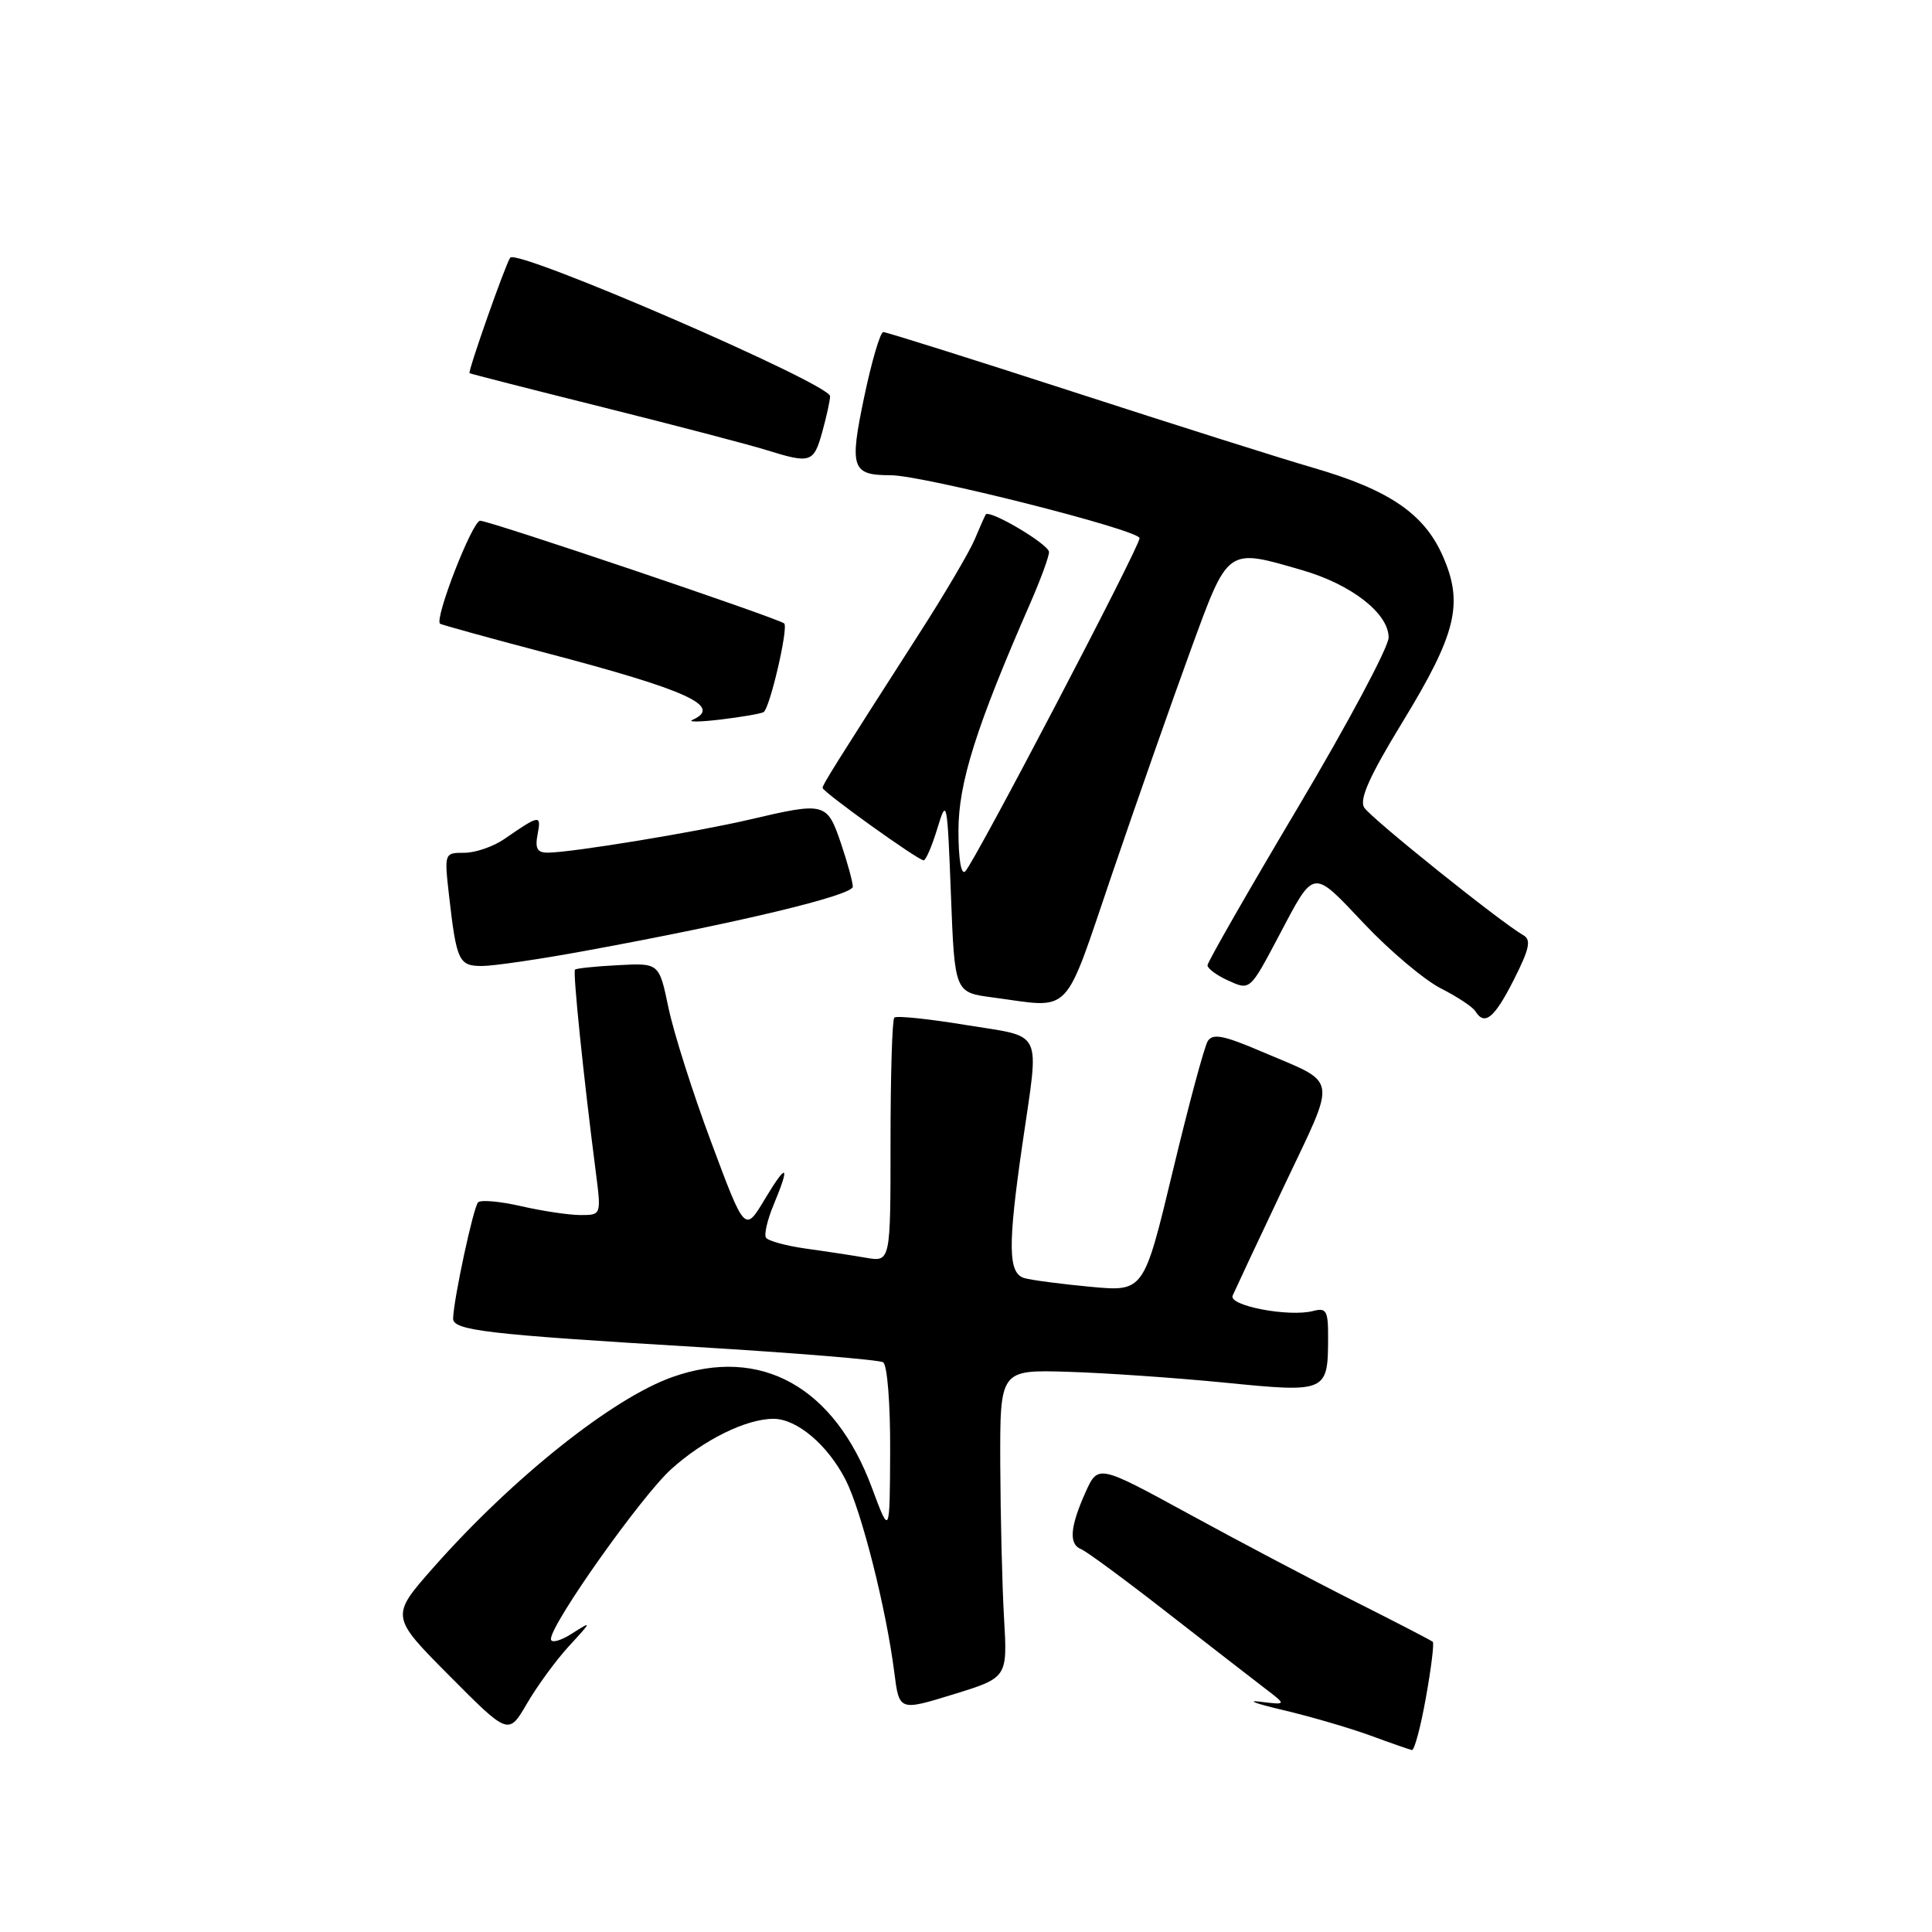 <?xml version="1.0" encoding="UTF-8" standalone="no"?>
<!DOCTYPE svg PUBLIC "-//W3C//DTD SVG 1.1//EN" "http://www.w3.org/Graphics/SVG/1.1/DTD/svg11.dtd" >
<svg xmlns="http://www.w3.org/2000/svg" xmlns:xlink="http://www.w3.org/1999/xlink" version="1.1" viewBox="0 0 256 256">
 <g >
 <path fill="currentColor"
d=" M 188.94 224.94 C 189.64 221.05 190.05 217.73 189.85 217.55 C 189.66 217.37 185.00 214.96 179.50 212.19 C 174.00 209.42 164.10 204.20 157.50 200.59 C 145.50 194.04 145.50 194.04 143.82 197.77 C 141.78 202.33 141.60 204.63 143.25 205.27 C 143.94 205.54 149.05 209.30 154.60 213.63 C 160.16 217.96 166.01 222.49 167.60 223.71 C 170.50 225.92 170.50 225.92 167.00 225.49 C 165.07 225.25 166.43 225.75 170.00 226.59 C 173.57 227.43 178.75 228.94 181.50 229.94 C 184.25 230.95 186.77 231.83 187.09 231.89 C 187.41 231.95 188.25 228.82 188.94 224.94 Z  M 75.39 218.12 C 78.47 214.77 78.47 214.75 75.75 216.48 C 74.24 217.44 73.00 217.76 73.00 217.18 C 73.00 215.16 84.97 198.26 88.94 194.67 C 93.26 190.77 98.88 188.00 102.49 188.00 C 105.60 188.00 109.68 191.46 112.05 196.09 C 114.16 200.23 117.42 213.12 118.50 221.61 C 119.15 226.72 119.15 226.72 126.32 224.51 C 133.50 222.30 133.50 222.30 133.04 214.40 C 132.79 210.05 132.57 200.88 132.54 194.00 C 132.50 181.50 132.50 181.50 141.50 181.77 C 146.45 181.92 155.82 182.57 162.32 183.21 C 175.76 184.55 175.96 184.47 175.98 177.34 C 176.00 173.68 175.76 173.25 174.01 173.71 C 170.80 174.55 162.77 173.02 163.33 171.68 C 163.61 171.03 166.66 164.51 170.13 157.19 C 177.23 142.21 177.48 143.74 167.17 139.34 C 162.13 137.18 160.68 136.90 160.03 137.96 C 159.58 138.69 157.49 146.45 155.39 155.22 C 151.56 171.16 151.56 171.16 144.53 170.51 C 140.66 170.15 136.71 169.63 135.75 169.36 C 133.57 168.74 133.51 165.13 135.49 151.50 C 137.72 136.10 138.40 137.52 128.00 135.82 C 123.04 135.00 118.77 134.56 118.50 134.84 C 118.22 135.11 118.00 142.51 118.00 151.28 C 118.00 167.22 118.00 167.22 114.75 166.66 C 112.96 166.35 109.36 165.80 106.74 165.44 C 104.12 165.07 101.76 164.42 101.49 163.99 C 101.23 163.56 101.69 161.60 102.51 159.64 C 104.75 154.27 104.29 153.98 101.34 158.90 C 98.70 163.31 98.70 163.31 94.26 151.40 C 91.81 144.86 89.26 136.82 88.58 133.55 C 87.34 127.60 87.34 127.60 81.92 127.89 C 78.94 128.04 76.36 128.31 76.19 128.48 C 75.89 128.78 77.31 142.63 78.94 155.25 C 79.68 161.00 79.68 161.00 76.92 161.00 C 75.40 161.00 71.87 160.47 69.08 159.83 C 66.29 159.19 63.71 158.95 63.35 159.32 C 62.73 159.93 60.12 172.07 60.04 174.69 C 59.99 176.29 64.41 176.81 92.27 178.48 C 105.35 179.27 116.48 180.18 117.02 180.51 C 117.57 180.85 117.98 186.03 117.95 192.31 C 117.90 203.50 117.90 203.50 115.53 197.13 C 110.56 183.75 100.81 178.33 89.11 182.46 C 81.18 185.26 67.95 195.80 57.45 207.68 C 51.72 214.17 51.72 214.17 59.55 222.05 C 67.38 229.93 67.38 229.93 69.83 225.72 C 71.18 223.40 73.68 219.98 75.39 218.12 Z  M 200.58 129.84 C 202.66 125.73 202.92 124.53 201.85 123.92 C 198.84 122.21 181.62 108.39 180.76 107.00 C 180.09 105.91 181.47 102.83 185.85 95.66 C 193.00 83.94 193.96 79.96 191.16 73.64 C 188.69 68.05 184.05 64.90 174.00 61.98 C 169.88 60.79 155.54 56.25 142.14 51.90 C 128.74 47.56 117.45 44.00 117.04 44.00 C 116.64 44.00 115.50 47.87 114.51 52.60 C 112.53 62.02 112.85 62.97 118.00 62.97 C 122.23 62.96 151.00 70.23 151.00 71.31 C 151.00 72.48 129.26 114.02 127.91 115.45 C 127.36 116.02 127.00 113.88 127.00 110.06 C 127.00 103.74 129.33 96.35 136.54 79.87 C 137.89 76.78 139.00 73.75 139.00 73.15 C 139.00 72.13 131.07 67.44 130.61 68.18 C 130.50 68.36 129.83 69.85 129.14 71.50 C 128.44 73.15 125.13 78.78 121.77 84.00 C 110.55 101.49 109.00 103.97 109.00 104.40 C 109.00 104.93 121.65 114.00 122.39 114.00 C 122.68 114.00 123.50 112.09 124.21 109.75 C 125.45 105.67 125.52 106.01 126.00 118.50 C 126.50 131.50 126.50 131.50 131.50 132.16 C 142.21 133.58 140.80 135.05 147.38 115.74 C 150.61 106.26 155.27 92.99 157.73 86.25 C 162.80 72.39 162.47 72.63 172.61 75.57 C 179.10 77.46 184.00 81.29 184.00 84.47 C 184.00 85.74 178.60 95.85 172.00 106.96 C 165.40 118.06 160.00 127.49 160.00 127.91 C 160.00 128.33 161.20 129.22 162.66 129.89 C 165.66 131.26 165.58 131.33 169.46 124.00 C 174.22 114.99 173.81 115.05 180.75 122.39 C 184.14 125.98 188.71 129.83 190.89 130.95 C 193.08 132.06 195.15 133.43 195.49 133.99 C 196.72 135.97 198.00 134.93 200.58 129.84 Z  M 77.56 125.99 C 97.86 122.27 113.00 118.64 113.00 117.49 C 113.00 116.87 112.28 114.25 111.41 111.68 C 109.58 106.32 109.32 106.25 99.31 108.60 C 92.19 110.26 75.85 112.95 72.63 112.98 C 71.18 113.00 70.87 112.45 71.24 110.53 C 71.74 107.91 71.50 107.94 66.85 111.16 C 65.39 112.17 62.99 113.00 61.52 113.00 C 58.87 113.00 58.86 113.02 59.51 118.75 C 60.49 127.35 60.80 128.00 63.87 128.00 C 65.38 128.00 71.54 127.10 77.56 125.99 Z  M 101.18 94.36 C 102.00 93.89 104.50 83.15 103.91 82.61 C 103.18 81.94 64.88 69.00 63.62 69.00 C 62.60 69.00 57.57 81.90 58.30 82.64 C 58.44 82.77 64.73 84.51 72.29 86.50 C 91.16 91.46 95.81 93.59 91.75 95.39 C 91.06 95.69 92.75 95.67 95.50 95.34 C 98.25 95.01 100.81 94.57 101.18 94.36 Z  M 108.95 57.25 C 109.52 55.19 109.99 53.05 109.99 52.50 C 110.00 50.87 68.56 32.92 67.61 34.14 C 67.02 34.89 61.95 49.28 62.22 49.45 C 62.37 49.54 70.38 51.59 80.00 53.99 C 89.62 56.40 99.30 58.93 101.50 59.62 C 107.42 61.46 107.81 61.34 108.95 57.25 Z "/>
</g>
</svg>